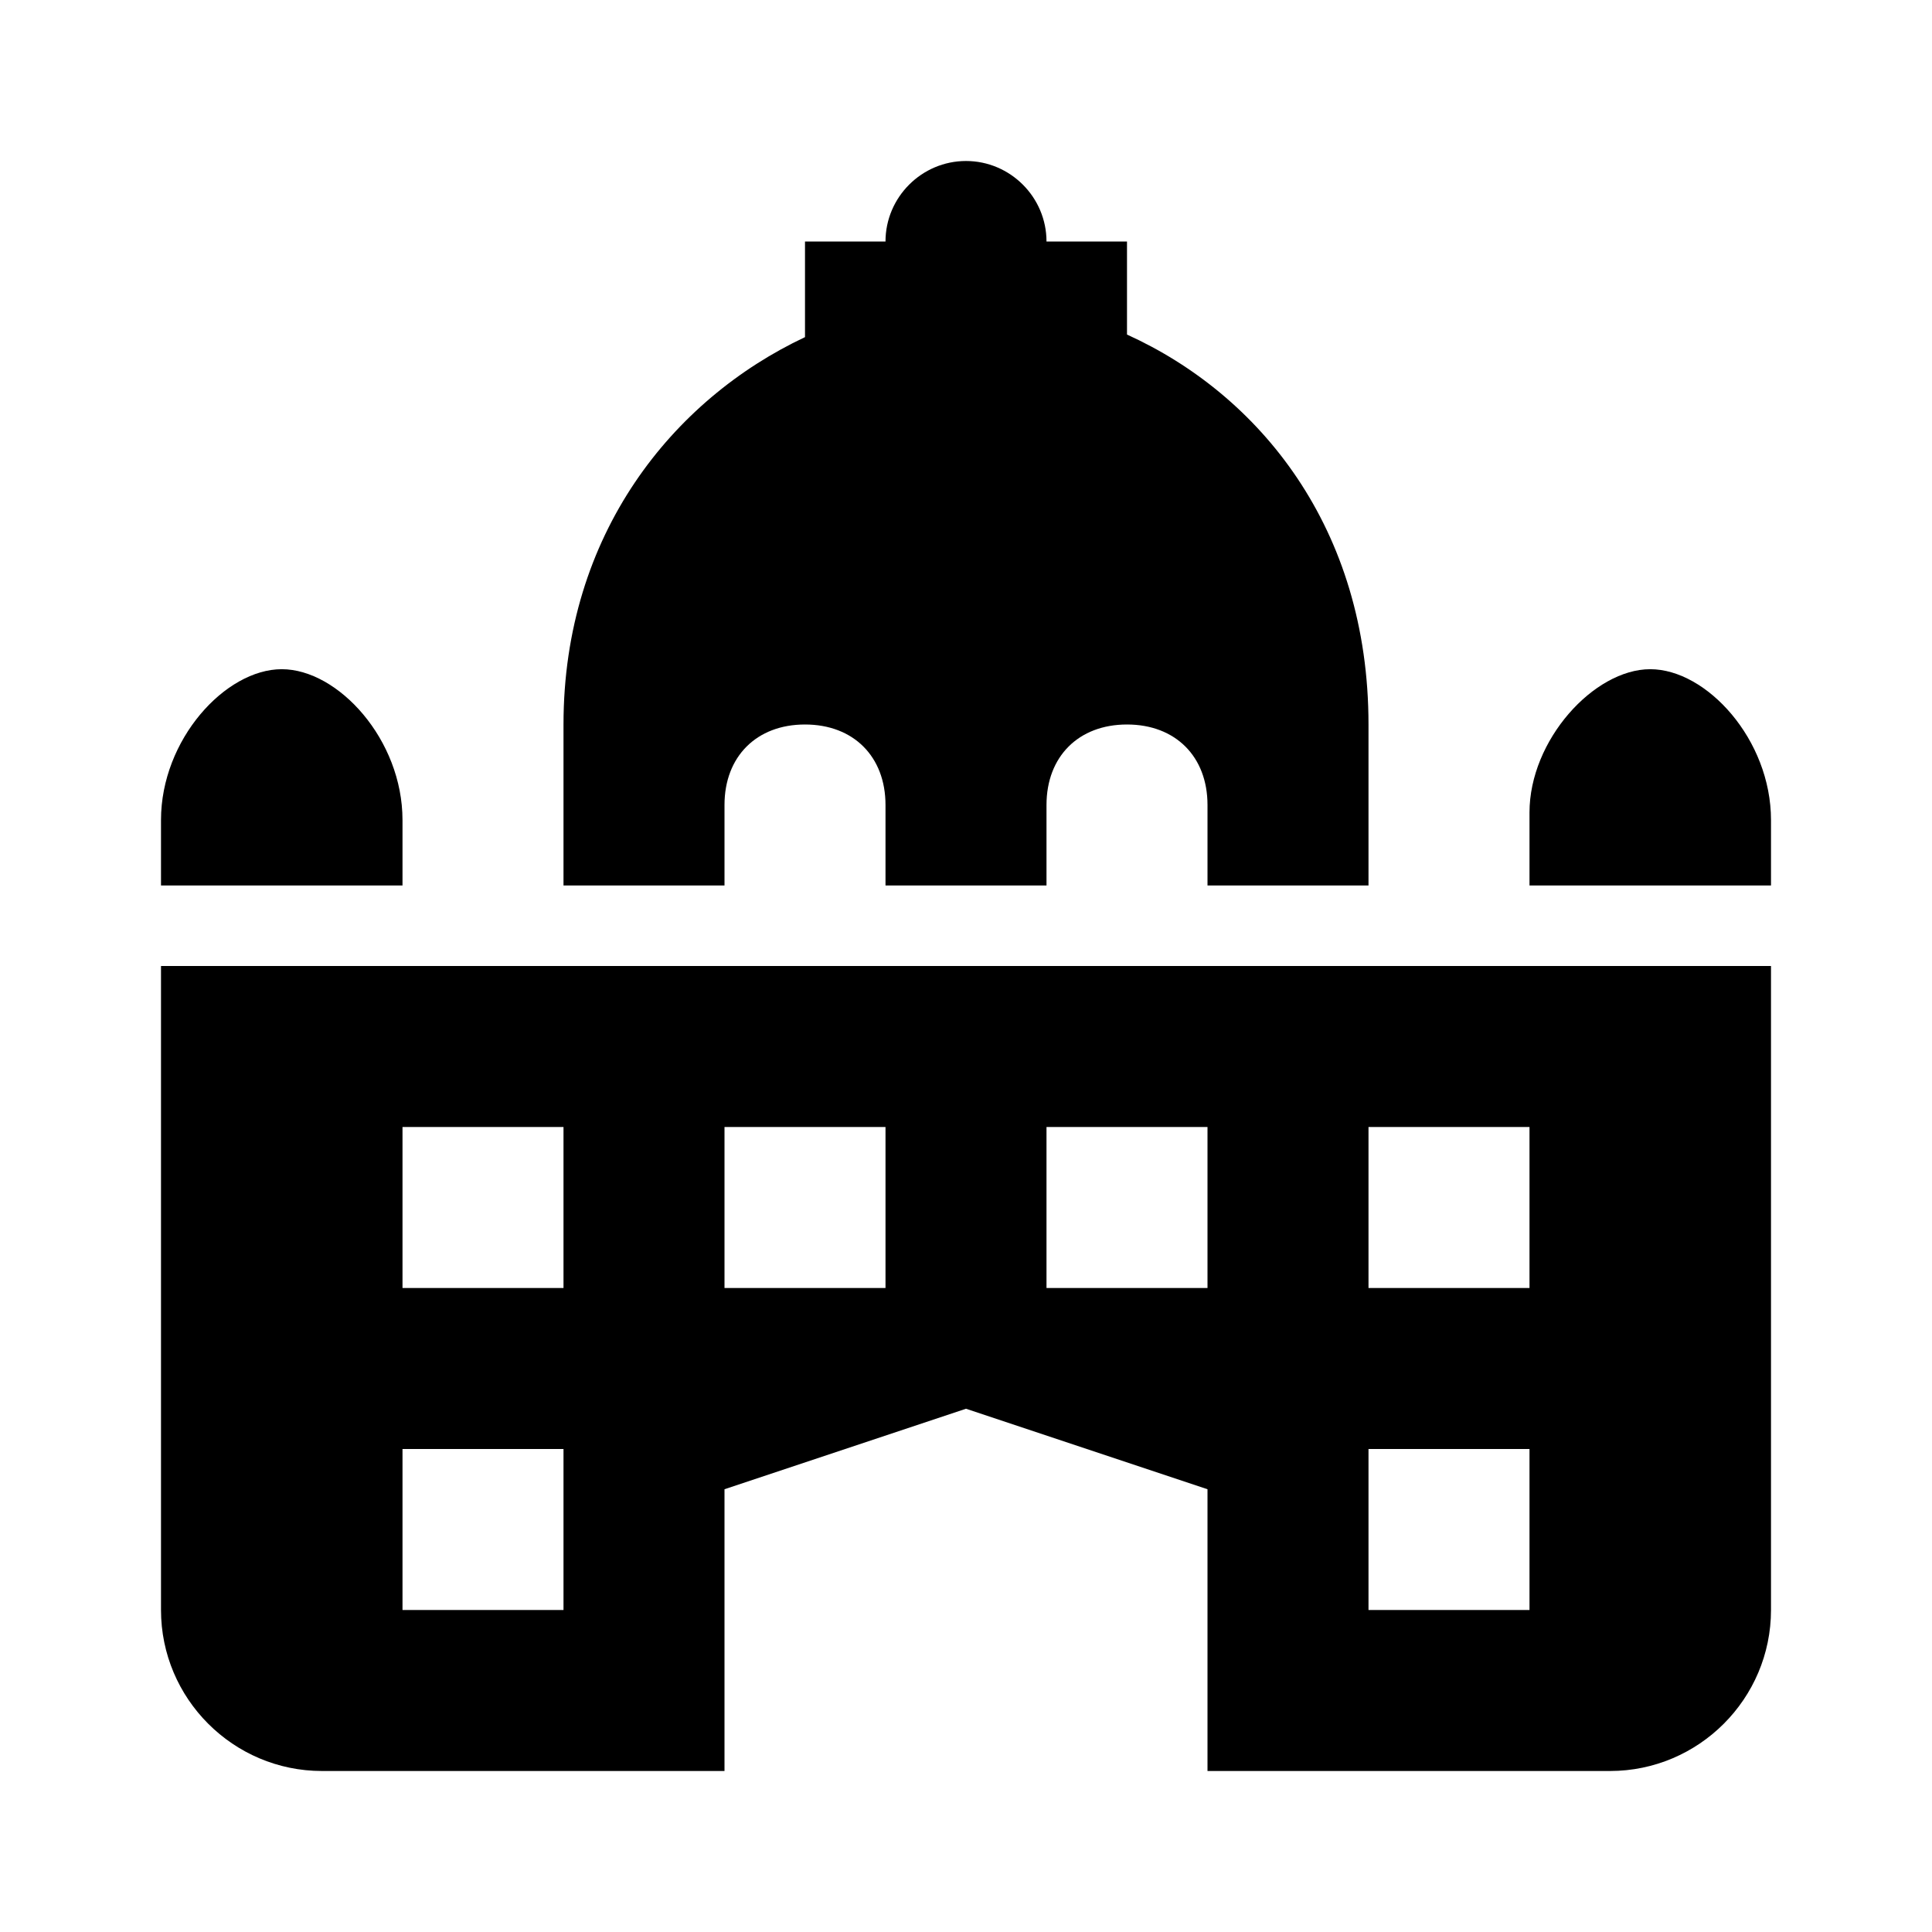 <svg xmlns="http://www.w3.org/2000/svg" viewBox="0 0 24 24"><path d="M12 2c-.55 0-1 .45-1 1h-1v1.188C8.36 4.96 7 6.633 7 9v2h2v-1c0-.602.398-1 1-1s1 .398 1 1v1h2v-1c0-.602.398-1 1-1s1 .398 1 1v1h2V9c0-2.441-1.355-4.098-3-4.844V3h-1c0-.55-.45-1-1-1zM3.5 8.313c-.7 0-1.5.874-1.5 1.874V11h3v-.813c0-1-.8-1.874-1.5-1.874zm17 0c-.7 0-1.5.882-1.5 1.78V11h3v-.813c0-1-.8-1.874-1.5-1.874zM2 12v8c0 1.102.898 2 2 2h5v-3.5l3-1 3 1V22h5c1.102 0 2-.898 2-2v-8zm3 2h2v2H5zm4 0h2v2H9zm4 0h2v2h-2zm4 0h2v2h-2zM5 18h2v2H5zm12 0h2v2h-2z"/></svg>
